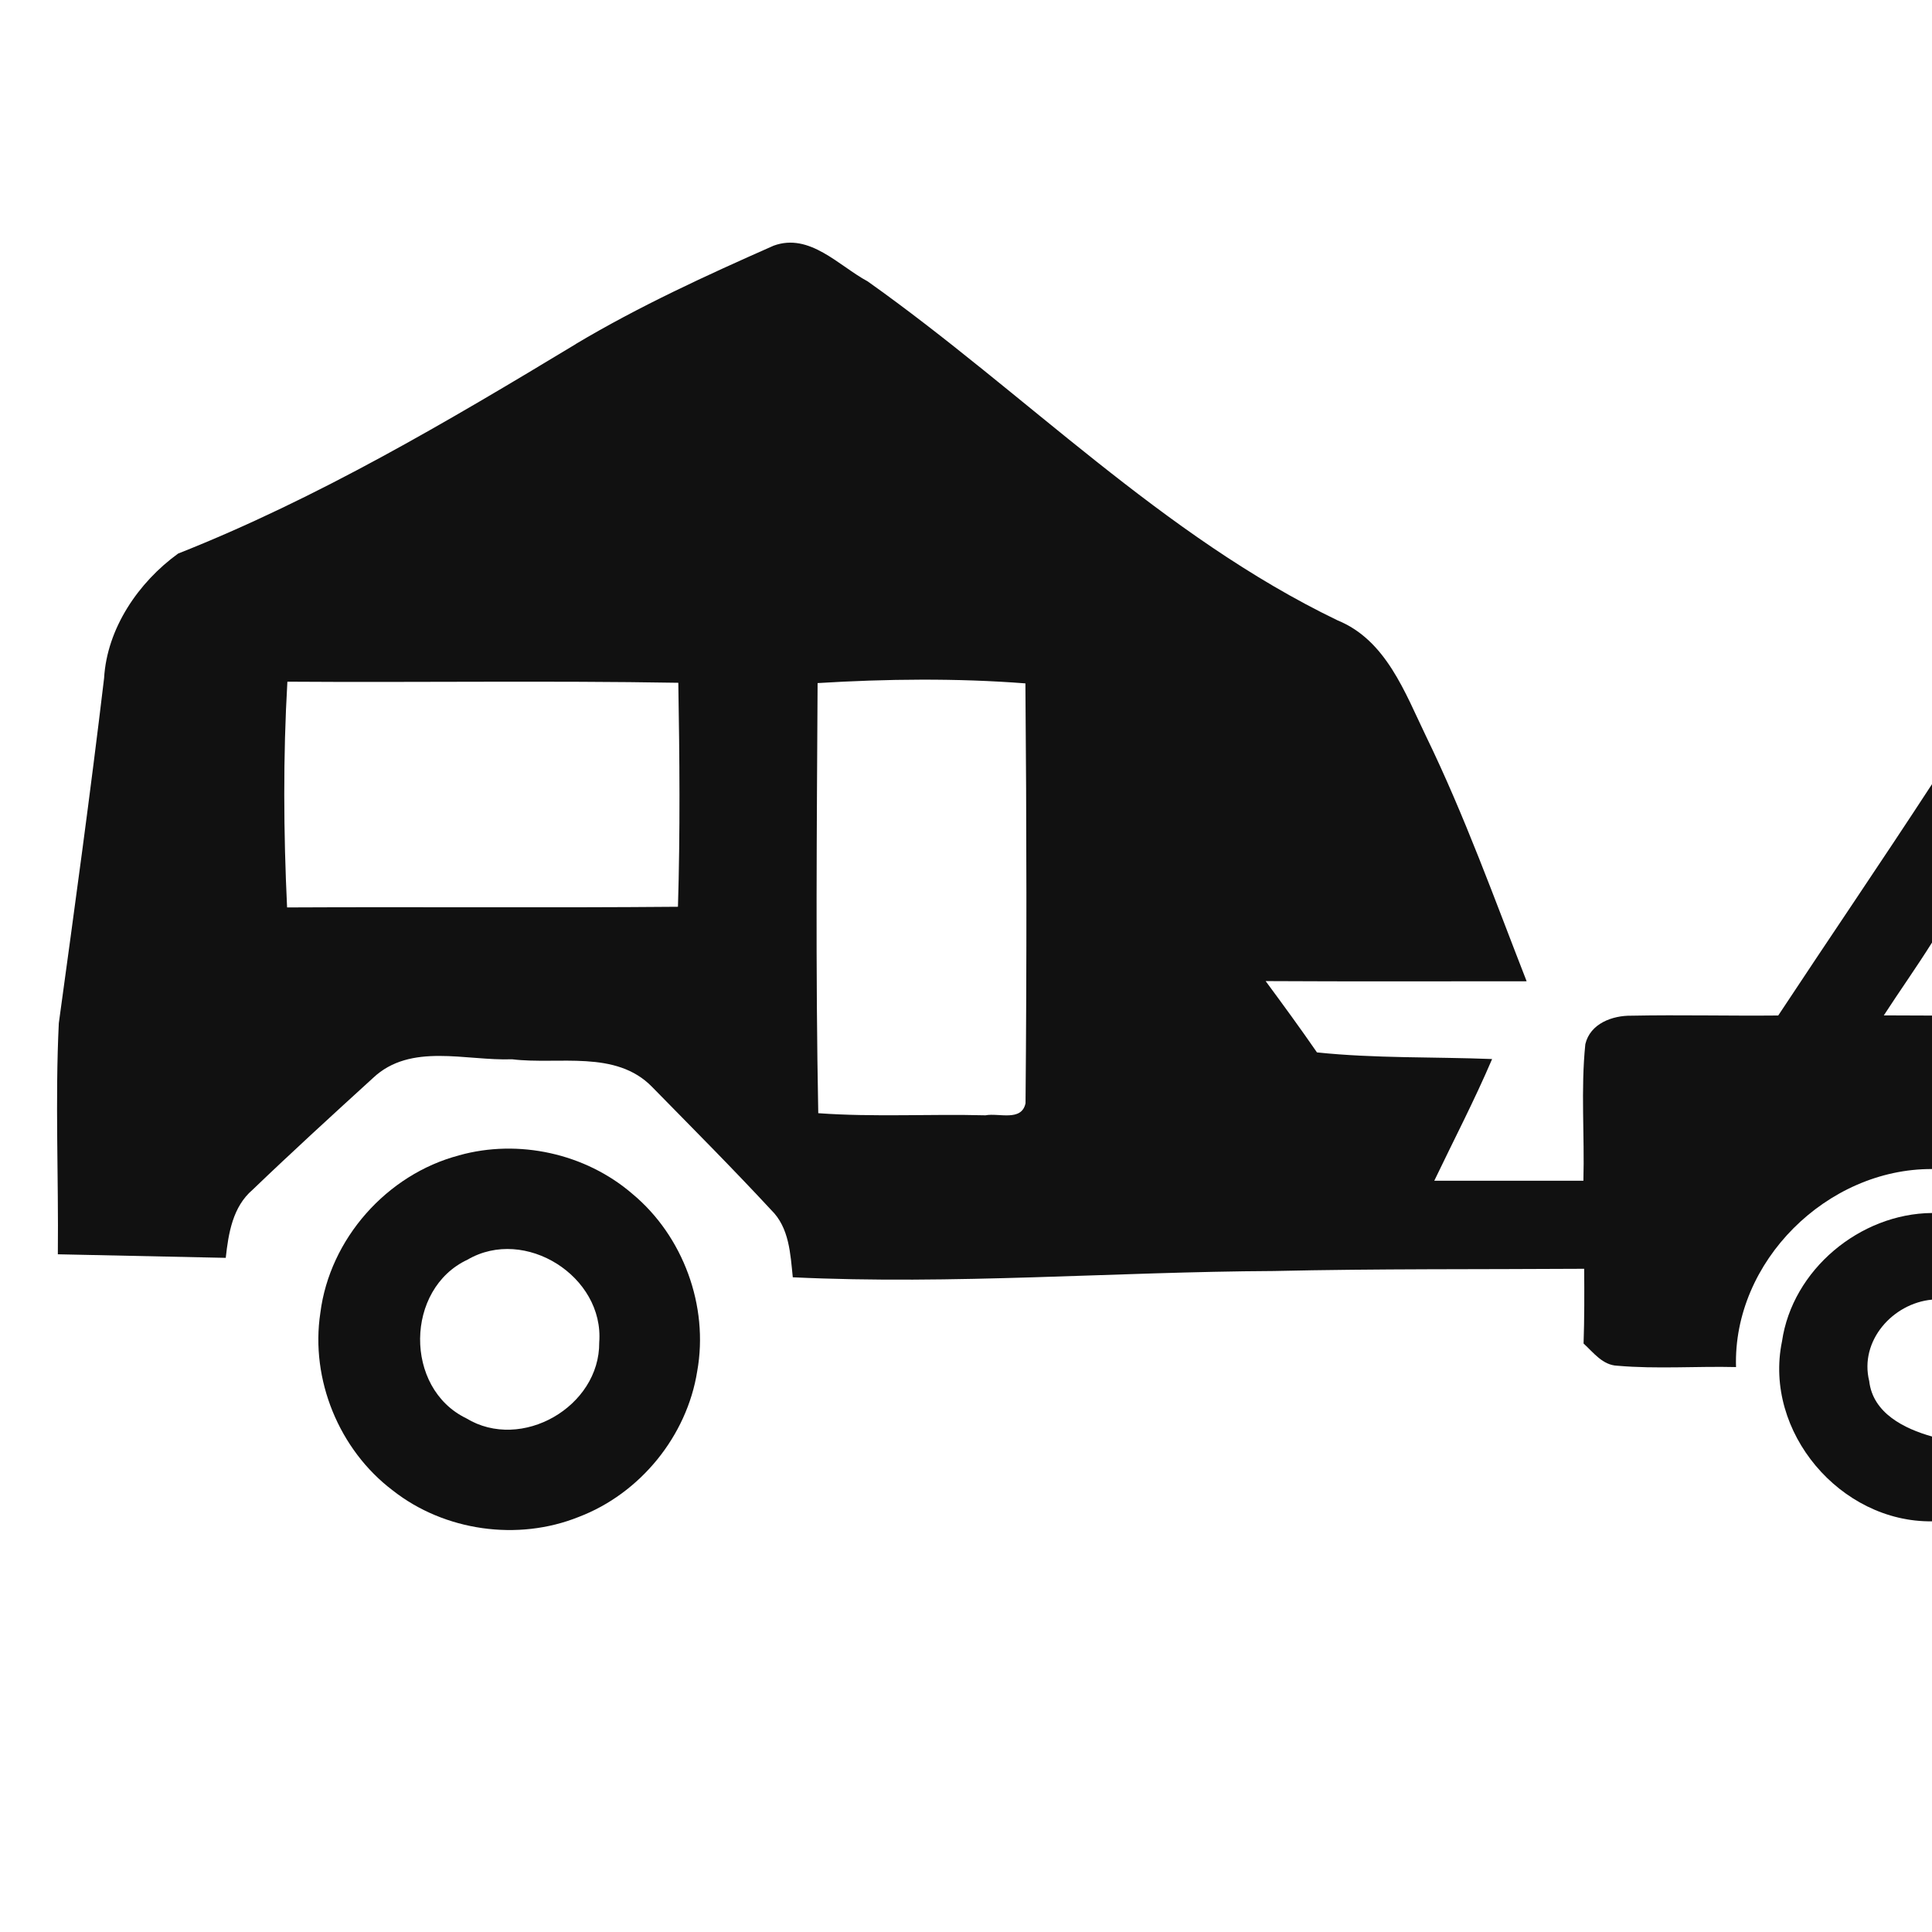 <!-- Generated by IcoMoon.io -->
<svg version="1.1" xmlns="http://www.w3.org/2000/svg" width="32" height="32" viewBox="0 0 32 32">
<path fill="#111" d="M9.536 5.698c1.050-0.626 2.162-1.136 3.278-1.629 0.597-0.218 1.077 0.333 1.558 0.592 2.608 1.85 4.874 4.213 7.782 5.614 0.805 0.328 1.117 1.198 1.466 1.92 0.64 1.317 1.134 2.696 1.666 4.058-1.442 0-2.882 0.005-4.323-0.003 0.288 0.39 0.574 0.781 0.85 1.181 0.963 0.101 1.934 0.072 2.901 0.11-0.293 0.685-0.637 1.346-0.958 2.016 0.822 0 1.646 0 2.47 0 0.021-0.754-0.045-1.512 0.032-2.262 0.080-0.342 0.448-0.477 0.765-0.472 0.81-0.016 1.621 0.005 2.43-0.003 0.845-1.28 1.709-2.547 2.547-3.832v2.624c-0.256 0.408-0.536 0.802-0.798 1.206 0.266 0 0.531 0.002 0.798 0.003v2.542c-1.736-0.008-3.299 1.53-3.246 3.28-0.654-0.016-1.31 0.035-1.963-0.022-0.246-0.008-0.397-0.218-0.562-0.368 0.014-0.413 0.013-0.826 0.010-1.238-1.715 0.011-3.429-0.002-5.142 0.037-2.656 0.013-5.309 0.23-7.966 0.104-0.040-0.39-0.058-0.822-0.358-1.115-0.642-0.693-1.31-1.362-1.971-2.037-0.603-0.621-1.55-0.365-2.32-0.459-0.766 0.029-1.68-0.28-2.304 0.31-0.67 0.611-1.339 1.222-1.994 1.851-0.33 0.282-0.4 0.72-0.445 1.128-0.926-0.019-1.854-0.040-2.781-0.059 0.013-1.275-0.046-2.554 0.016-3.827 0.261-1.904 0.523-3.806 0.75-5.715 0.048-0.827 0.57-1.589 1.226-2.064 2.312-0.915 4.462-2.187 6.587-3.47zM13.542 11.315c-0.013 2.374-0.035 4.75 0.011 7.123 0.922 0.067 1.848 0.011 2.771 0.035 0.216-0.043 0.597 0.11 0.662-0.2 0.021-2.317 0.018-4.637-0.002-6.954-1.142-0.088-2.301-0.075-3.443-0.005zM4.755 15.030c2.158-0.011 4.317 0.008 6.474-0.011 0.038-1.235 0.027-2.474 0.006-3.71-2.158-0.037-4.317-0.003-6.475-0.018-0.072 1.242-0.064 2.496-0.005 3.739z"></path>
<path fill="#111" d="M7.603 19.136c0.984-0.275 2.094-0.032 2.87 0.637 0.843 0.699 1.269 1.861 1.075 2.939-0.17 1.075-0.946 2.026-1.962 2.413-1.010 0.406-2.226 0.234-3.080-0.438-0.89-0.672-1.368-1.84-1.2-2.942 0.155-1.226 1.102-2.294 2.296-2.608zM7.744 20.864c-1.035 0.483-1.053 2.128-0.022 2.627 0.914 0.558 2.213-0.192 2.203-1.256 0.085-1.093-1.23-1.926-2.181-1.371z"></path>
<path fill="#111" d="M29.515 22.221c0.171-1.189 1.291-2.12 2.485-2.13v1.435c-0.651 0.061-1.205 0.683-1.040 1.349 0.061 0.533 0.582 0.789 1.040 0.918v1.405c-1.517 0.019-2.792-1.483-2.485-2.978z"></path>
</svg>
